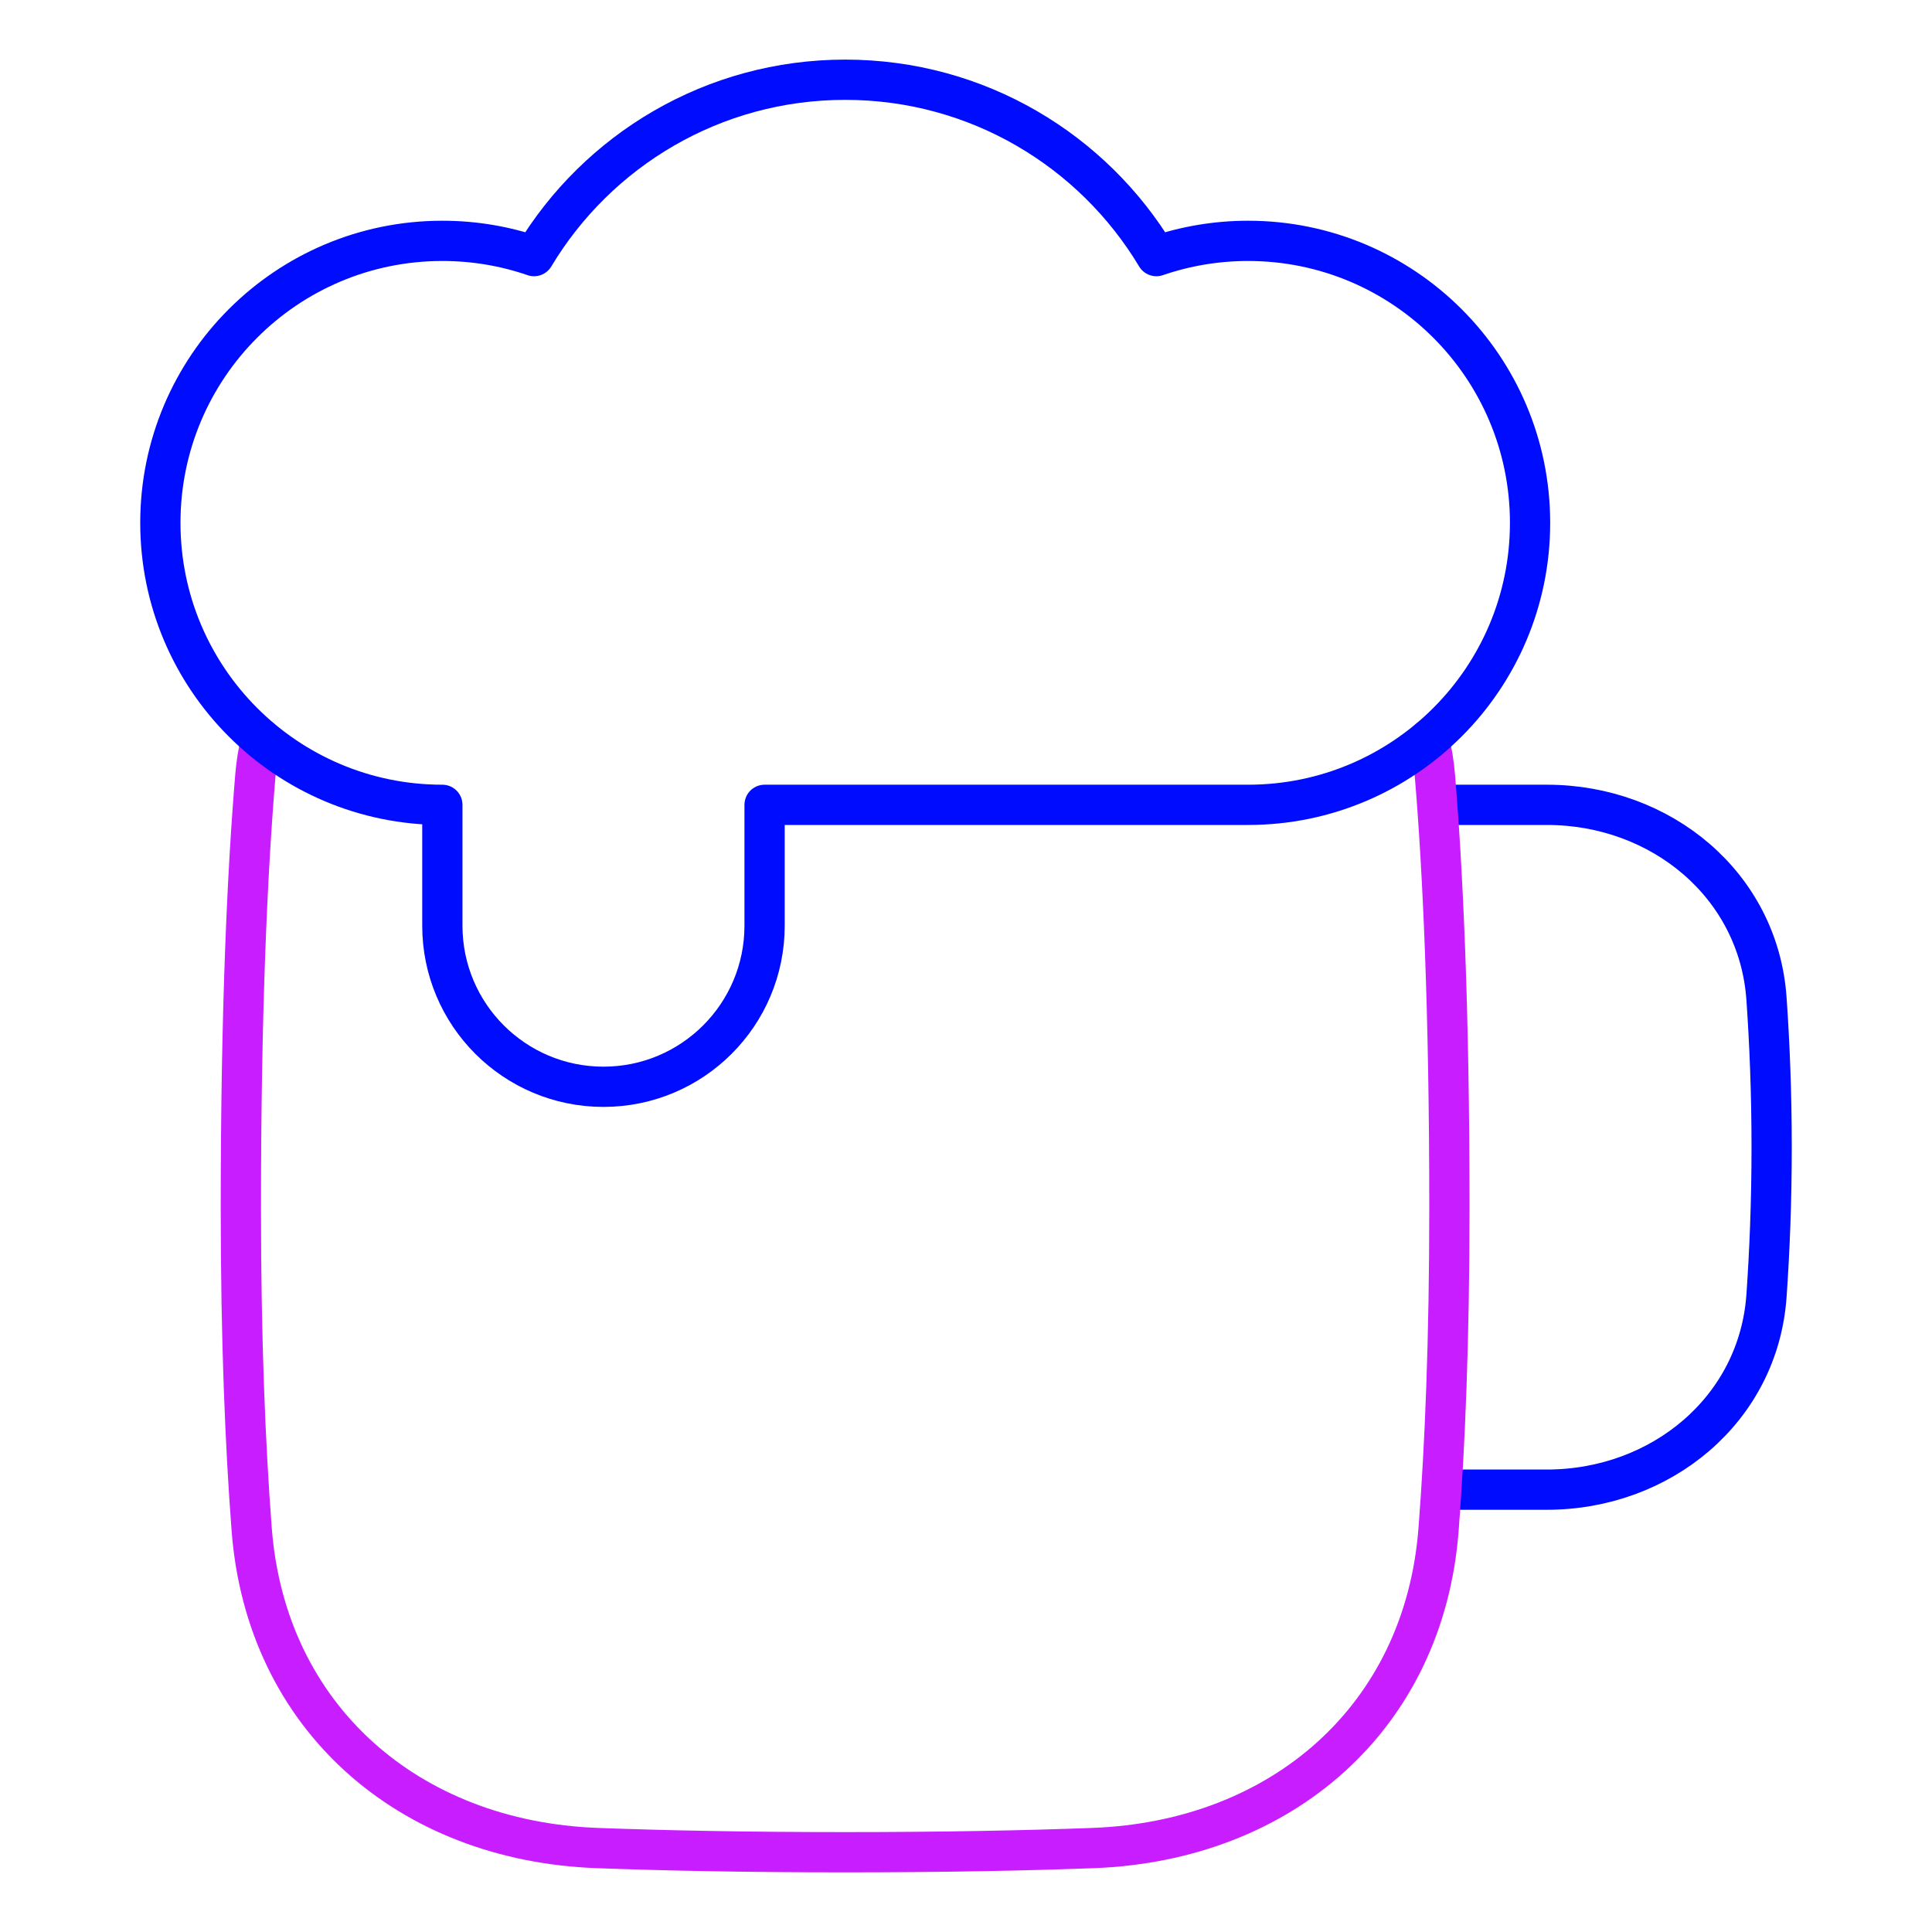 <svg xmlns="http://www.w3.org/2000/svg" fill="none" viewBox="0 0 48 48" id="Beer-Pitch--Streamline-Plump-Neon">
  <desc>
    Beer Pitch Streamline Icon: https://streamlinehq.com
  </desc>
  <g id="beer-pitch--drink-glass-beer-pitch">
    <path id="Vector" stroke="#000cfe" stroke-linecap="round" stroke-linejoin="round" d="M36.01 19.996h2.422c2.833 0 5.259 1.989 5.456 4.815 0.076 1.088 0.128 2.329 0.128 3.692 0 1.363 -0.052 2.605 -0.128 3.692 -0.198 2.825 -2.624 4.815 -5.456 4.815h-2.422" stroke-width="1"></path>
    <path id="Vector_2" stroke="#c71dff" stroke-linecap="round" stroke-linejoin="round" d="M35.502 18.364c0.072 0.295 0.123 0.603 0.149 0.92 0.195 2.345 0.359 5.784 0.359 10.721 0 3.289 -0.109 5.914 -0.269 7.992 -0.358 4.675 -3.896 7.742 -8.582 7.917 -1.687 0.063 -3.722 0.104 -6.162 0.104s-4.476 -0.041 -6.162 -0.104c-4.686 -0.175 -8.223 -3.242 -8.582 -7.917 -0.159 -2.079 -0.269 -4.703 -0.269 -7.992 0 -4.938 0.164 -8.377 0.359 -10.721 0.026 -0.318 0.077 -0.625 0.149 -0.92" stroke-width="1"></path>
    <path id="Vector_3" stroke="#000cfe" stroke-linecap="round" stroke-linejoin="round" d="M31.006 19.996H18.996v3.002c0 2.211 -1.792 4.003 -4.003 4.003 -2.211 0 -4.003 -1.792 -4.003 -4.003v-3.002c-3.869 0 -7.006 -3.137 -7.006 -7.006 0 -3.869 3.137 -7.006 7.006 -7.006 0.797 0 1.564 0.133 2.278 0.379 1.574 -2.625 4.447 -4.382 7.731 -4.382s6.157 1.757 7.731 4.382c0.714 -0.245 1.48 -0.379 2.278 -0.379 3.869 0 7.006 3.137 7.006 7.006 0 3.869 -3.137 7.006 -7.006 7.006Z" stroke-width="1"></path>
  </g>
</svg>
